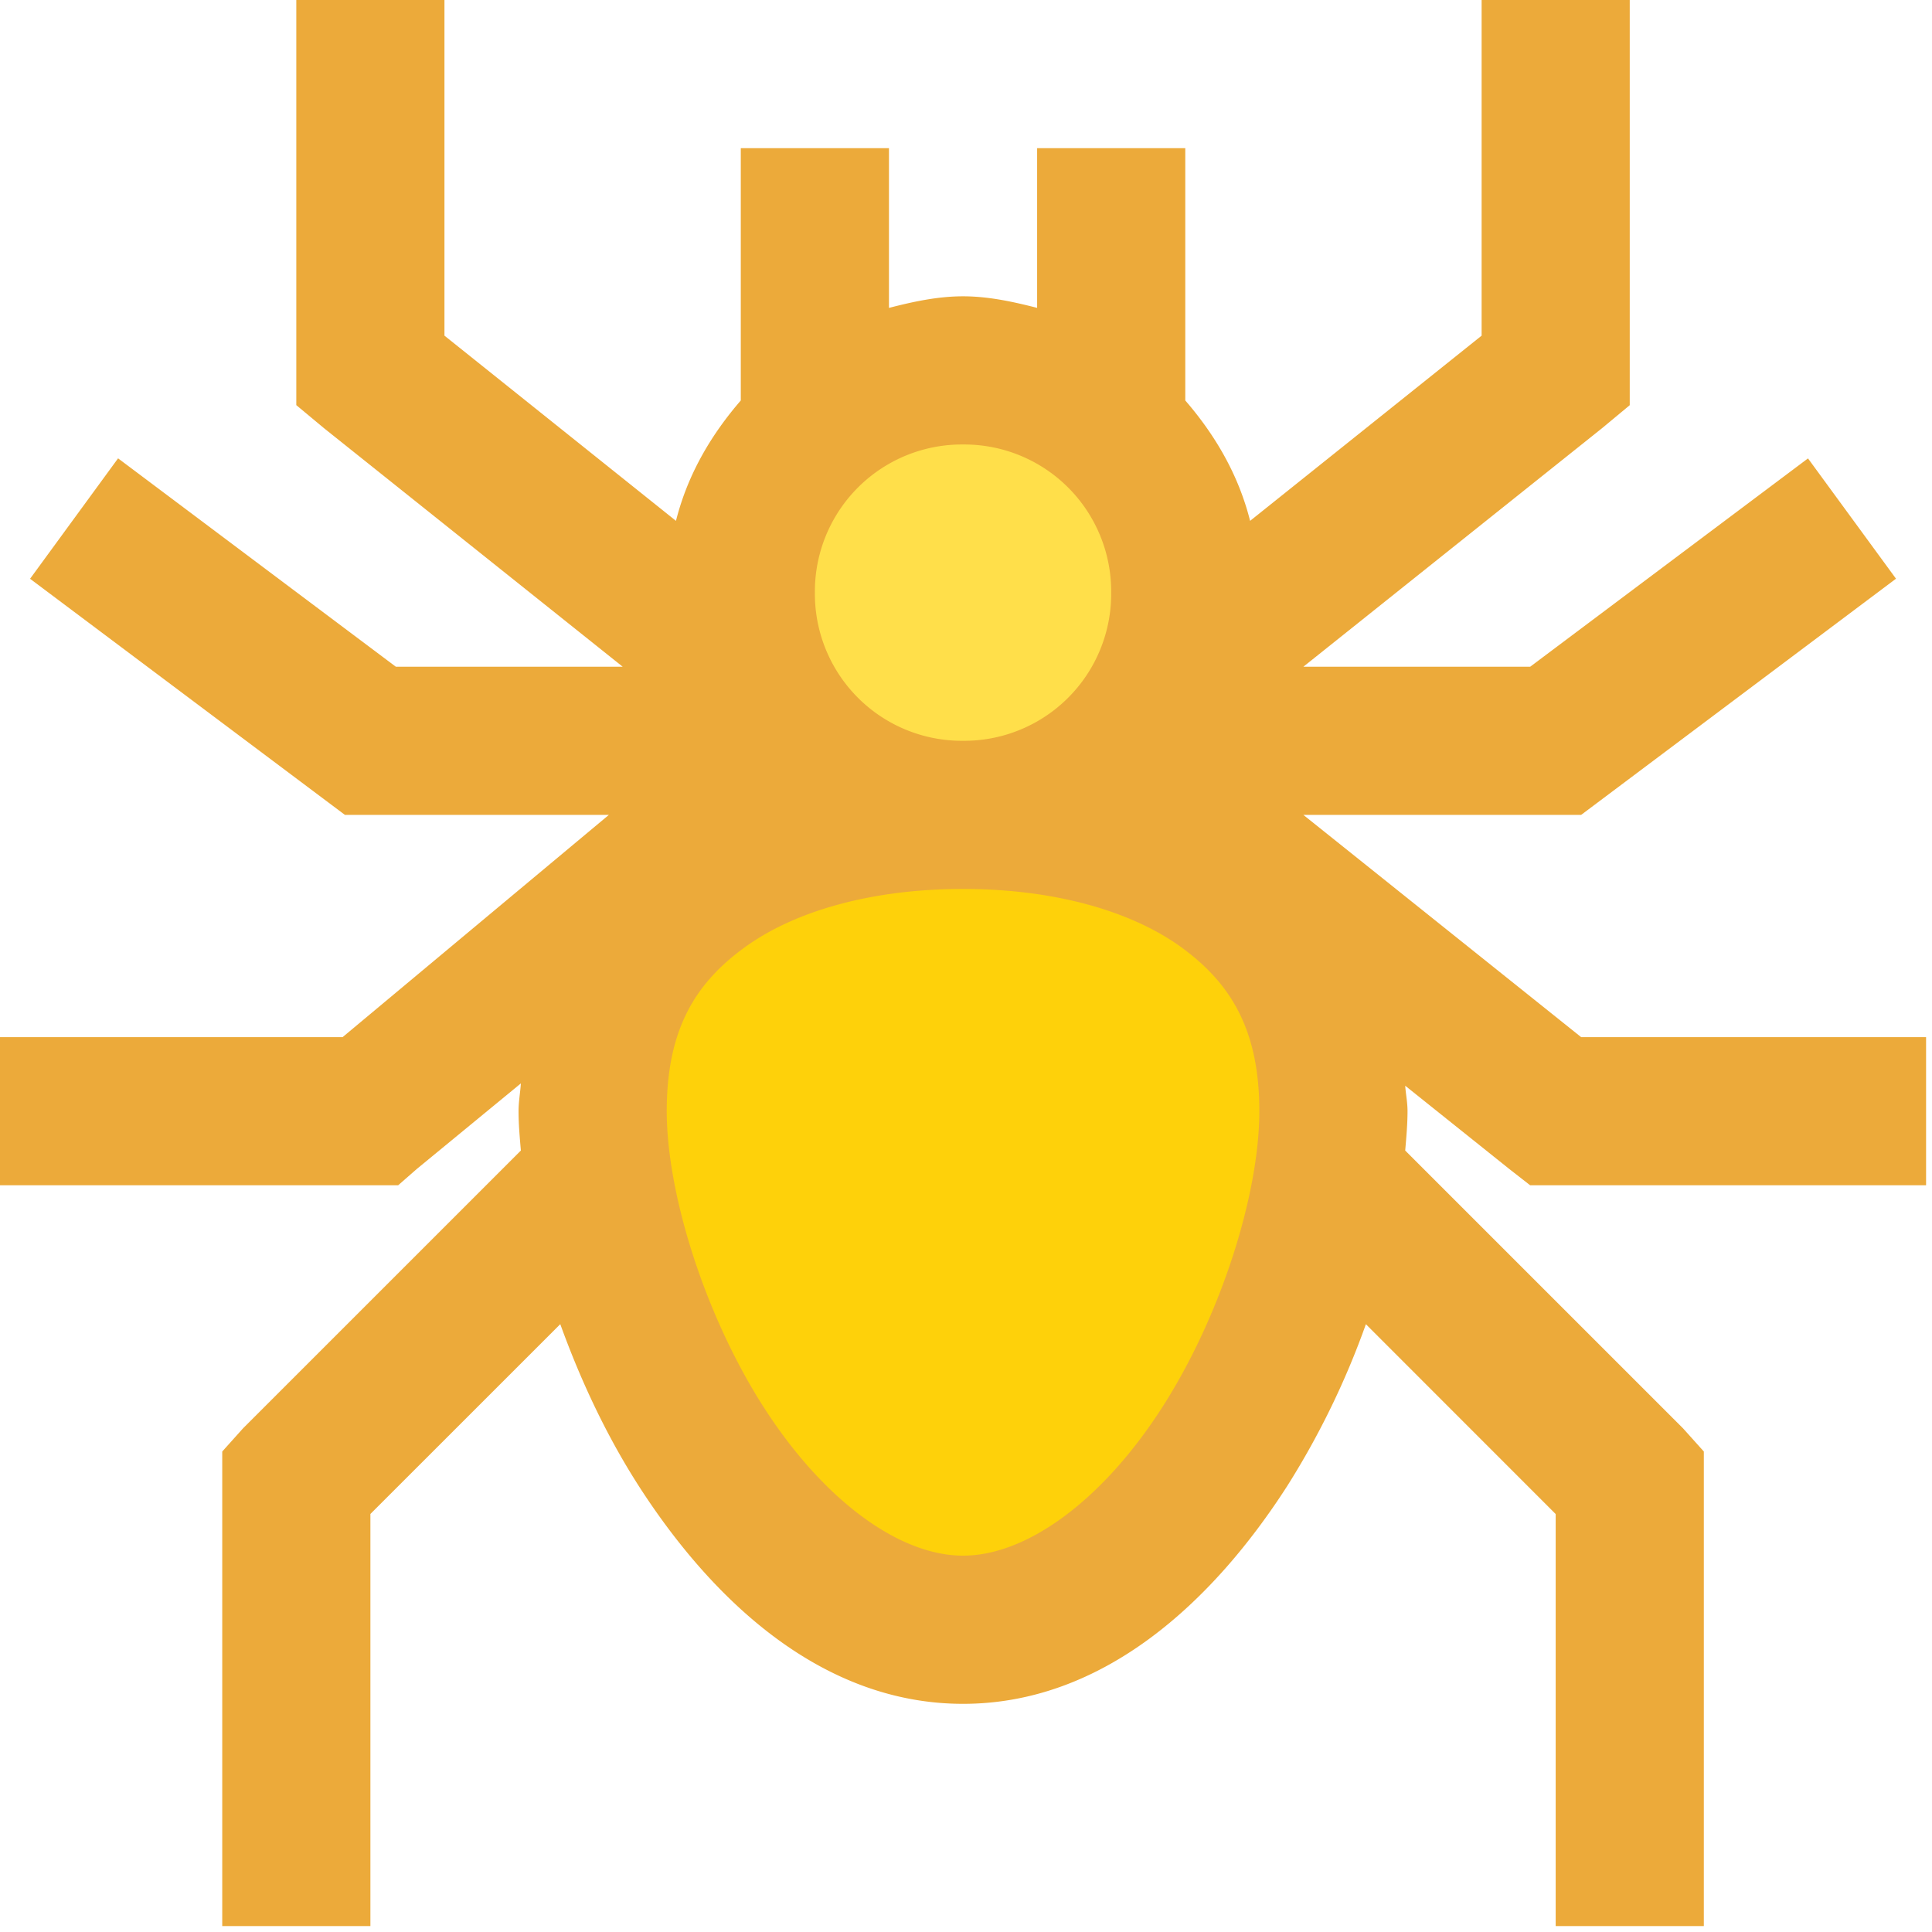 <svg t="1631019333278" class="icon" viewBox="0 0 1024 1024" version="1.1" xmlns="http://www.w3.org/2000/svg" p-id="14882" width="200" height="200"><path d="M512 324.267m-119.467 0a119.467 119.467 0 1 0 238.933 0 119.467 119.467 0 1 0-238.933 0Z" fill="#FFDF4A" p-id="14883"></path><path d="M512 853.333c103.68 0 187.733-169.387 187.733-273.067 0-103.68-84.053-136.533-187.733-136.533s-187.733 32.853-187.733 136.533 84.053 273.067 187.733 273.067z" fill="#FED10A" p-id="14884" data-spm-anchor-id="a313x.7781069.0.i24" class="selected"></path><path d="M157.047 0v214.733l14.729 12.254 158.276 126.396h-120.235l-147.234-110.455-46.643 63.829 166.878 125.15h139.895l-141.124 117.794H0v78.507h211.046l9.813-8.585 55.211-45.397c-0.324 4.915-1.229 9.66-1.229 14.729 0 6.912 0.631 13.824 1.229 20.855l-147.251 147.234-11.025 12.288v251.529h78.524V802.441l100.642-100.608c10.718 29.611 24.337 58.897 41.694 85.914 39.578 61.44 97.536 115.319 171.776 115.319 74.206 0 132.198-53.828 171.776-115.371a431.104 431.104 0 0 0 41.745-85.845l100.591 100.625v218.385h78.524V769.331l-11.025-12.288-147.251-147.234c0.597-7.066 1.229-13.943 1.229-20.855 0-4.745-0.905-8.909-1.229-13.5l55.211 44.169 11.025 8.602h209.835v-78.524H838.042l-147.234-117.794h147.234l166.878-125.184-46.643-63.761-147.251 110.421h-120.218l158.276-126.396 14.711-12.22V0h-78.507v177.903l-122.709 98.167c-6.127-24.354-18.432-45.397-34.355-63.812V78.524h-78.524v84.651c-12.578-3.209-25.771-6.127-39.27-6.127-13.5 0-26.692 2.901-39.253 6.144v-84.651h-78.541v133.717c-15.94 18.432-28.228 39.424-34.355 63.812l-122.709-98.167V0h-78.507z m353.382 235.588a77.909 77.909 0 0 1 78.524 78.507 77.909 77.909 0 0 1-78.524 78.541 77.909 77.909 0 0 1-78.524-78.524 77.909 77.909 0 0 1 78.524-78.524z m0 235.571c48.299 0 88.969 11.674 115.371 30.669 26.283 19.046 41.677 43.588 41.677 87.125 0 43.588-20.087 108.134-51.541 157.065-31.403 48.913-71.458 78.507-105.506 78.507s-74.086-29.594-105.54-78.507c-31.403-48.93-51.507-113.493-51.507-157.065 0-43.571 15.309-68.096 41.728-87.125 26.3-18.995 67.021-30.669 115.319-30.669z" fill="#ecaa3a" p-id="14885" data-spm-anchor-id="a313x.7781069.0.i13" class="selected"></path></svg>
